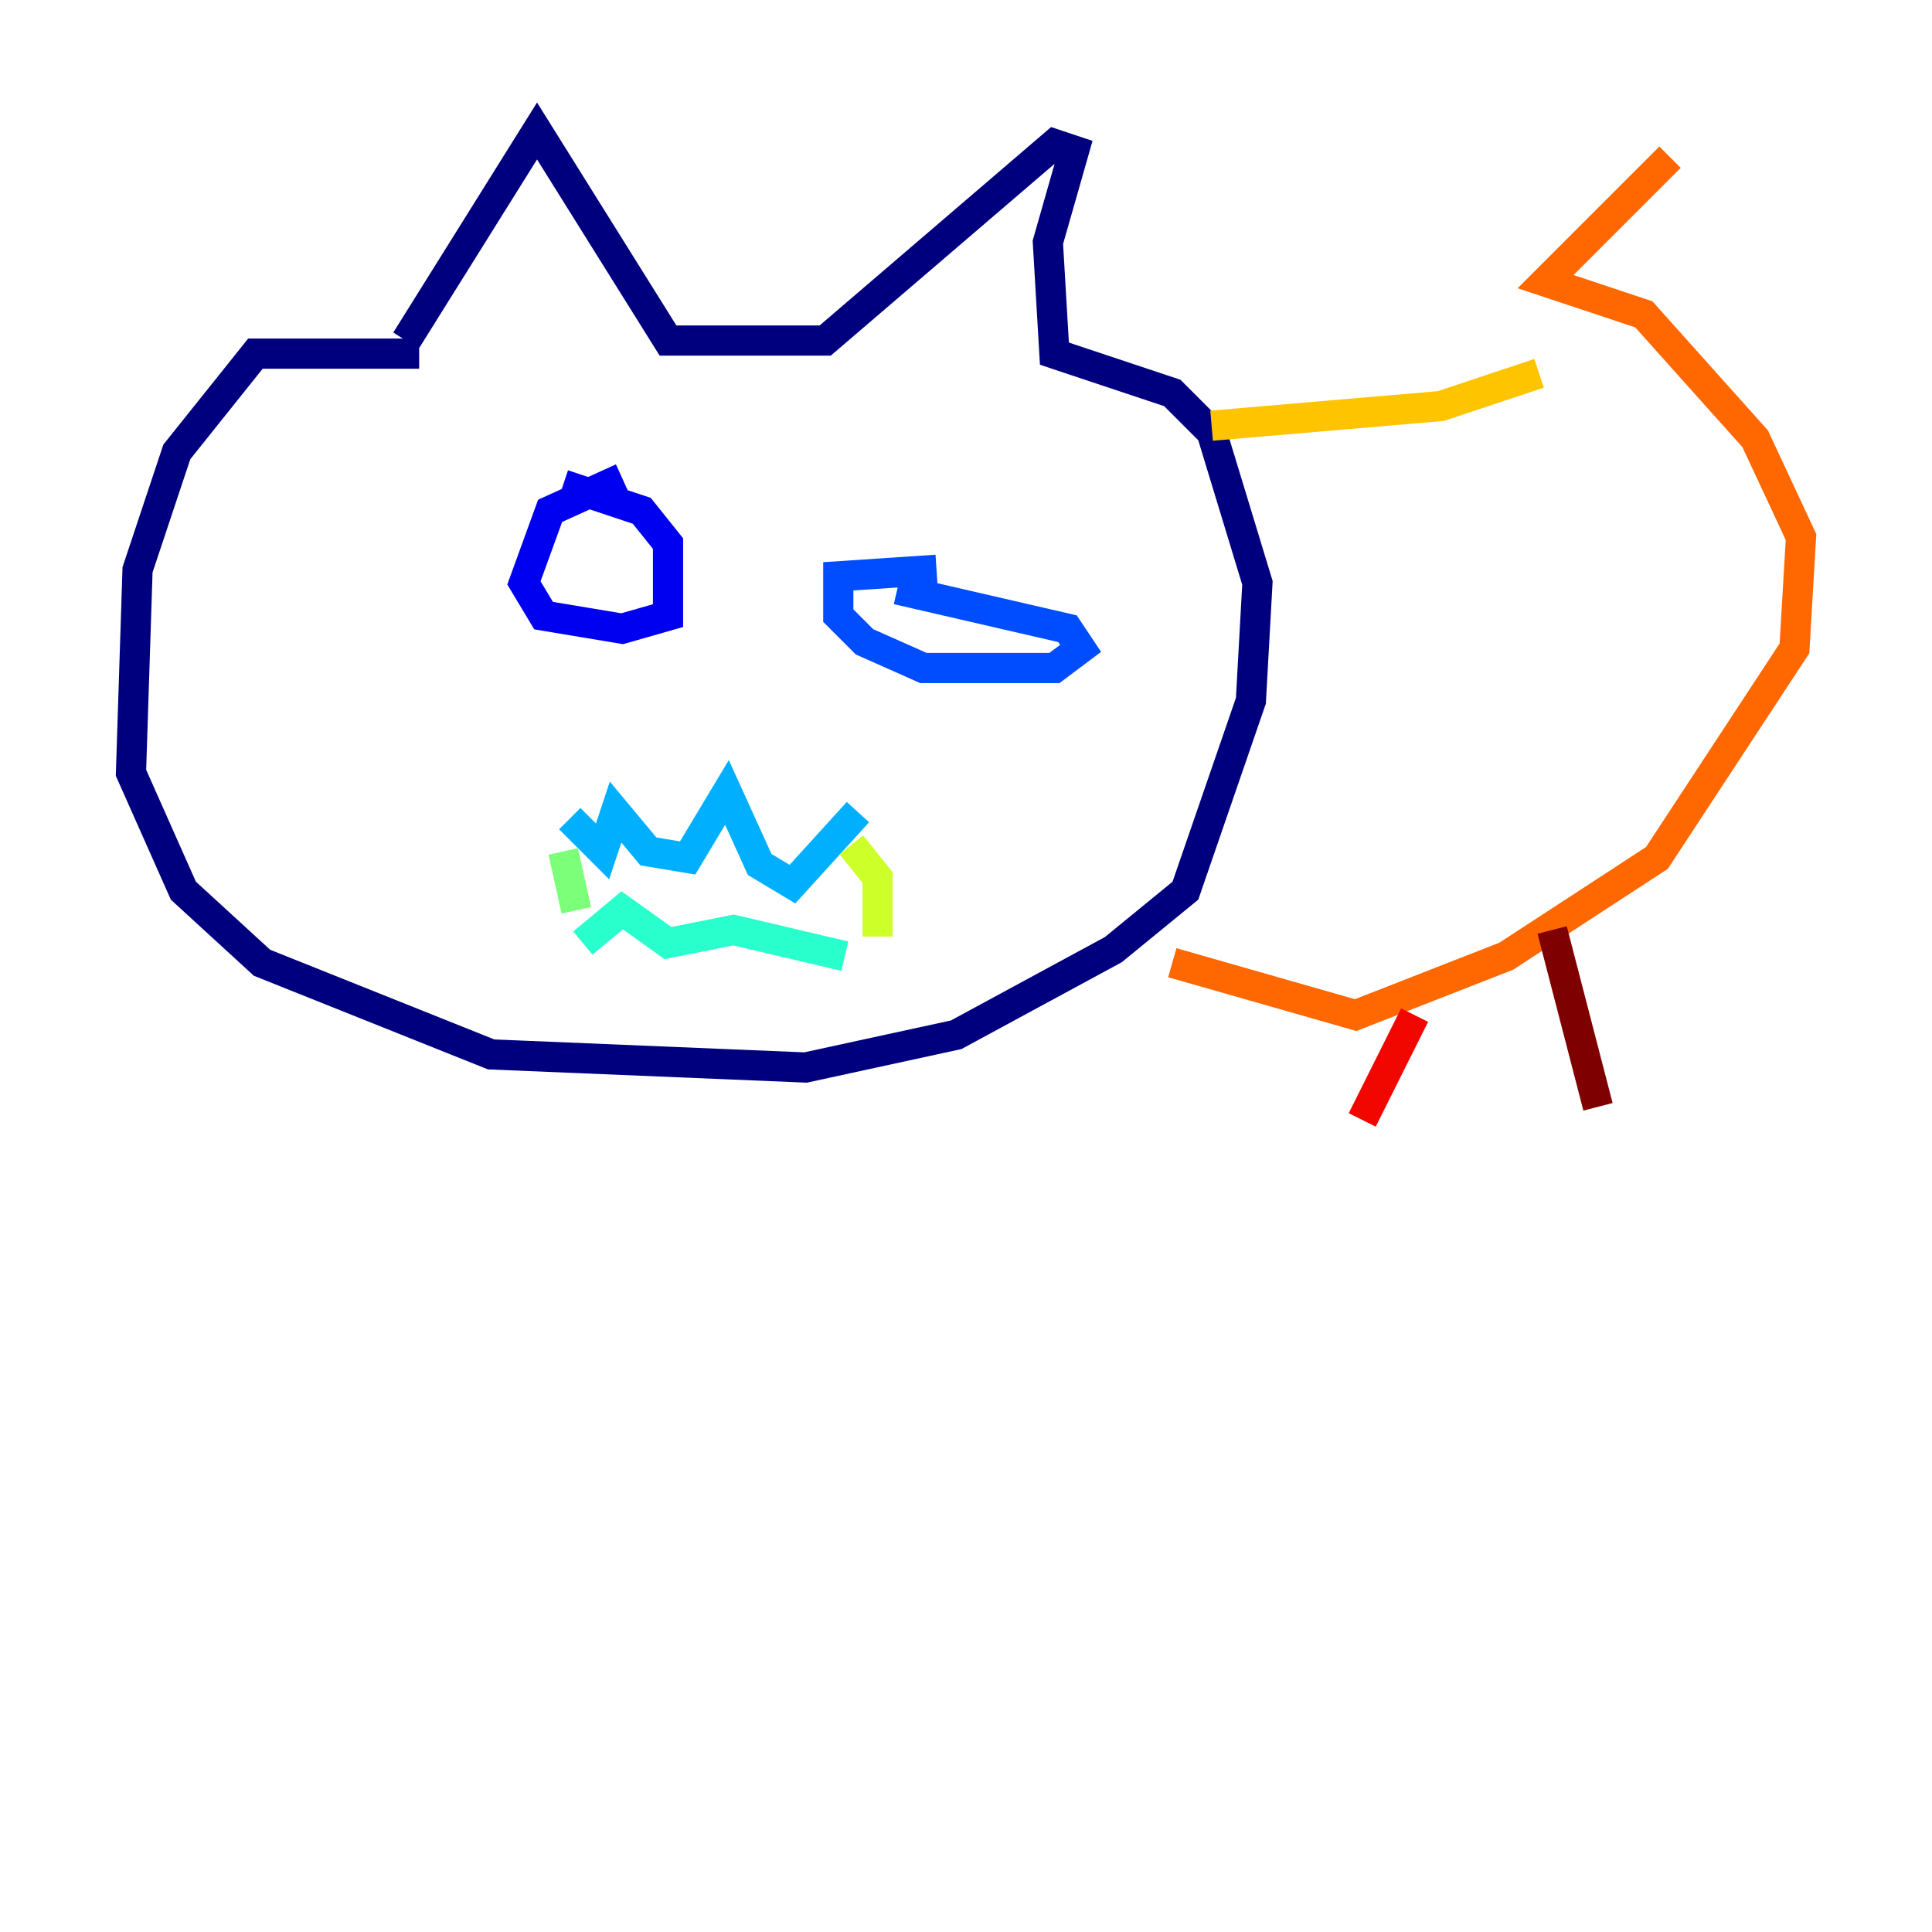 <?xml version="1.0" encoding="utf-8" ?>
<svg baseProfile="tiny" height="128" version="1.2" viewBox="0,0,128,128" width="128" xmlns="http://www.w3.org/2000/svg" xmlns:ev="http://www.w3.org/2001/xml-events" xmlns:xlink="http://www.w3.org/1999/xlink"><defs /><polyline fill="none" points="27.77,23.43 16.922,23.43 11.715,29.939 9.112,37.749 8.678,51.2 12.149,59.01 17.356,63.783 32.542,69.858 53.37,70.725 63.349,68.556 73.763,62.915 78.536,59.01 82.875,46.427 83.308,38.617 80.271,28.637 77.668,26.034 69.858,23.43 69.424,16.054 71.159,9.98 69.858,9.546 54.671,22.563 44.258,22.563 35.58,8.678 26.902,22.563" stroke="#00007f" stroke-width="2" /><polyline fill="none" points="41.22,31.675 36.447,33.844 34.712,38.617 36.014,40.786 41.22,41.654 44.258,40.786 44.258,36.014 42.522,33.844 37.315,32.108" stroke="#0000f1" stroke-width="2" /><polyline fill="none" points="62.047,37.749 55.539,38.183 55.539,40.786 57.275,42.522 61.18,44.258 69.858,44.258 71.593,42.956 70.725,41.654 59.444,39.051" stroke="#004cff" stroke-width="2" /><polyline fill="none" points="37.749,54.237 39.919,56.407 40.786,53.803 42.956,56.407 45.559,56.841 48.163,52.502 50.332,57.275 52.502,58.576 56.841,53.803" stroke="#00b0ff" stroke-width="2" /><polyline fill="none" points="38.617,62.481 41.22,60.312 44.258,62.481 48.597,61.614 55.973,63.349" stroke="#29ffcd" stroke-width="2" /><polyline fill="none" points="37.315,56.407 38.183,60.312" stroke="#7cff79" stroke-width="2" /><polyline fill="none" points="56.407,55.973 58.142,58.142 58.142,62.047" stroke="#cdff29" stroke-width="2" /><polyline fill="none" points="80.271,28.203 95.458,26.902 101.966,24.732" stroke="#ffc400" stroke-width="2" /><polyline fill="none" points="77.668,63.783 89.817,67.254 99.797,63.349 109.776,56.841 118.888,42.956 119.322,35.58 116.285,29.071 108.909,20.827 102.4,18.658 110.644,10.414" stroke="#ff6700" stroke-width="2" /><polyline fill="none" points="93.722,67.254 90.251,74.197" stroke="#f10700" stroke-width="2" /><polyline fill="none" points="102.834,61.614 105.871,73.329" stroke="#7f0000" stroke-width="2" /></svg>